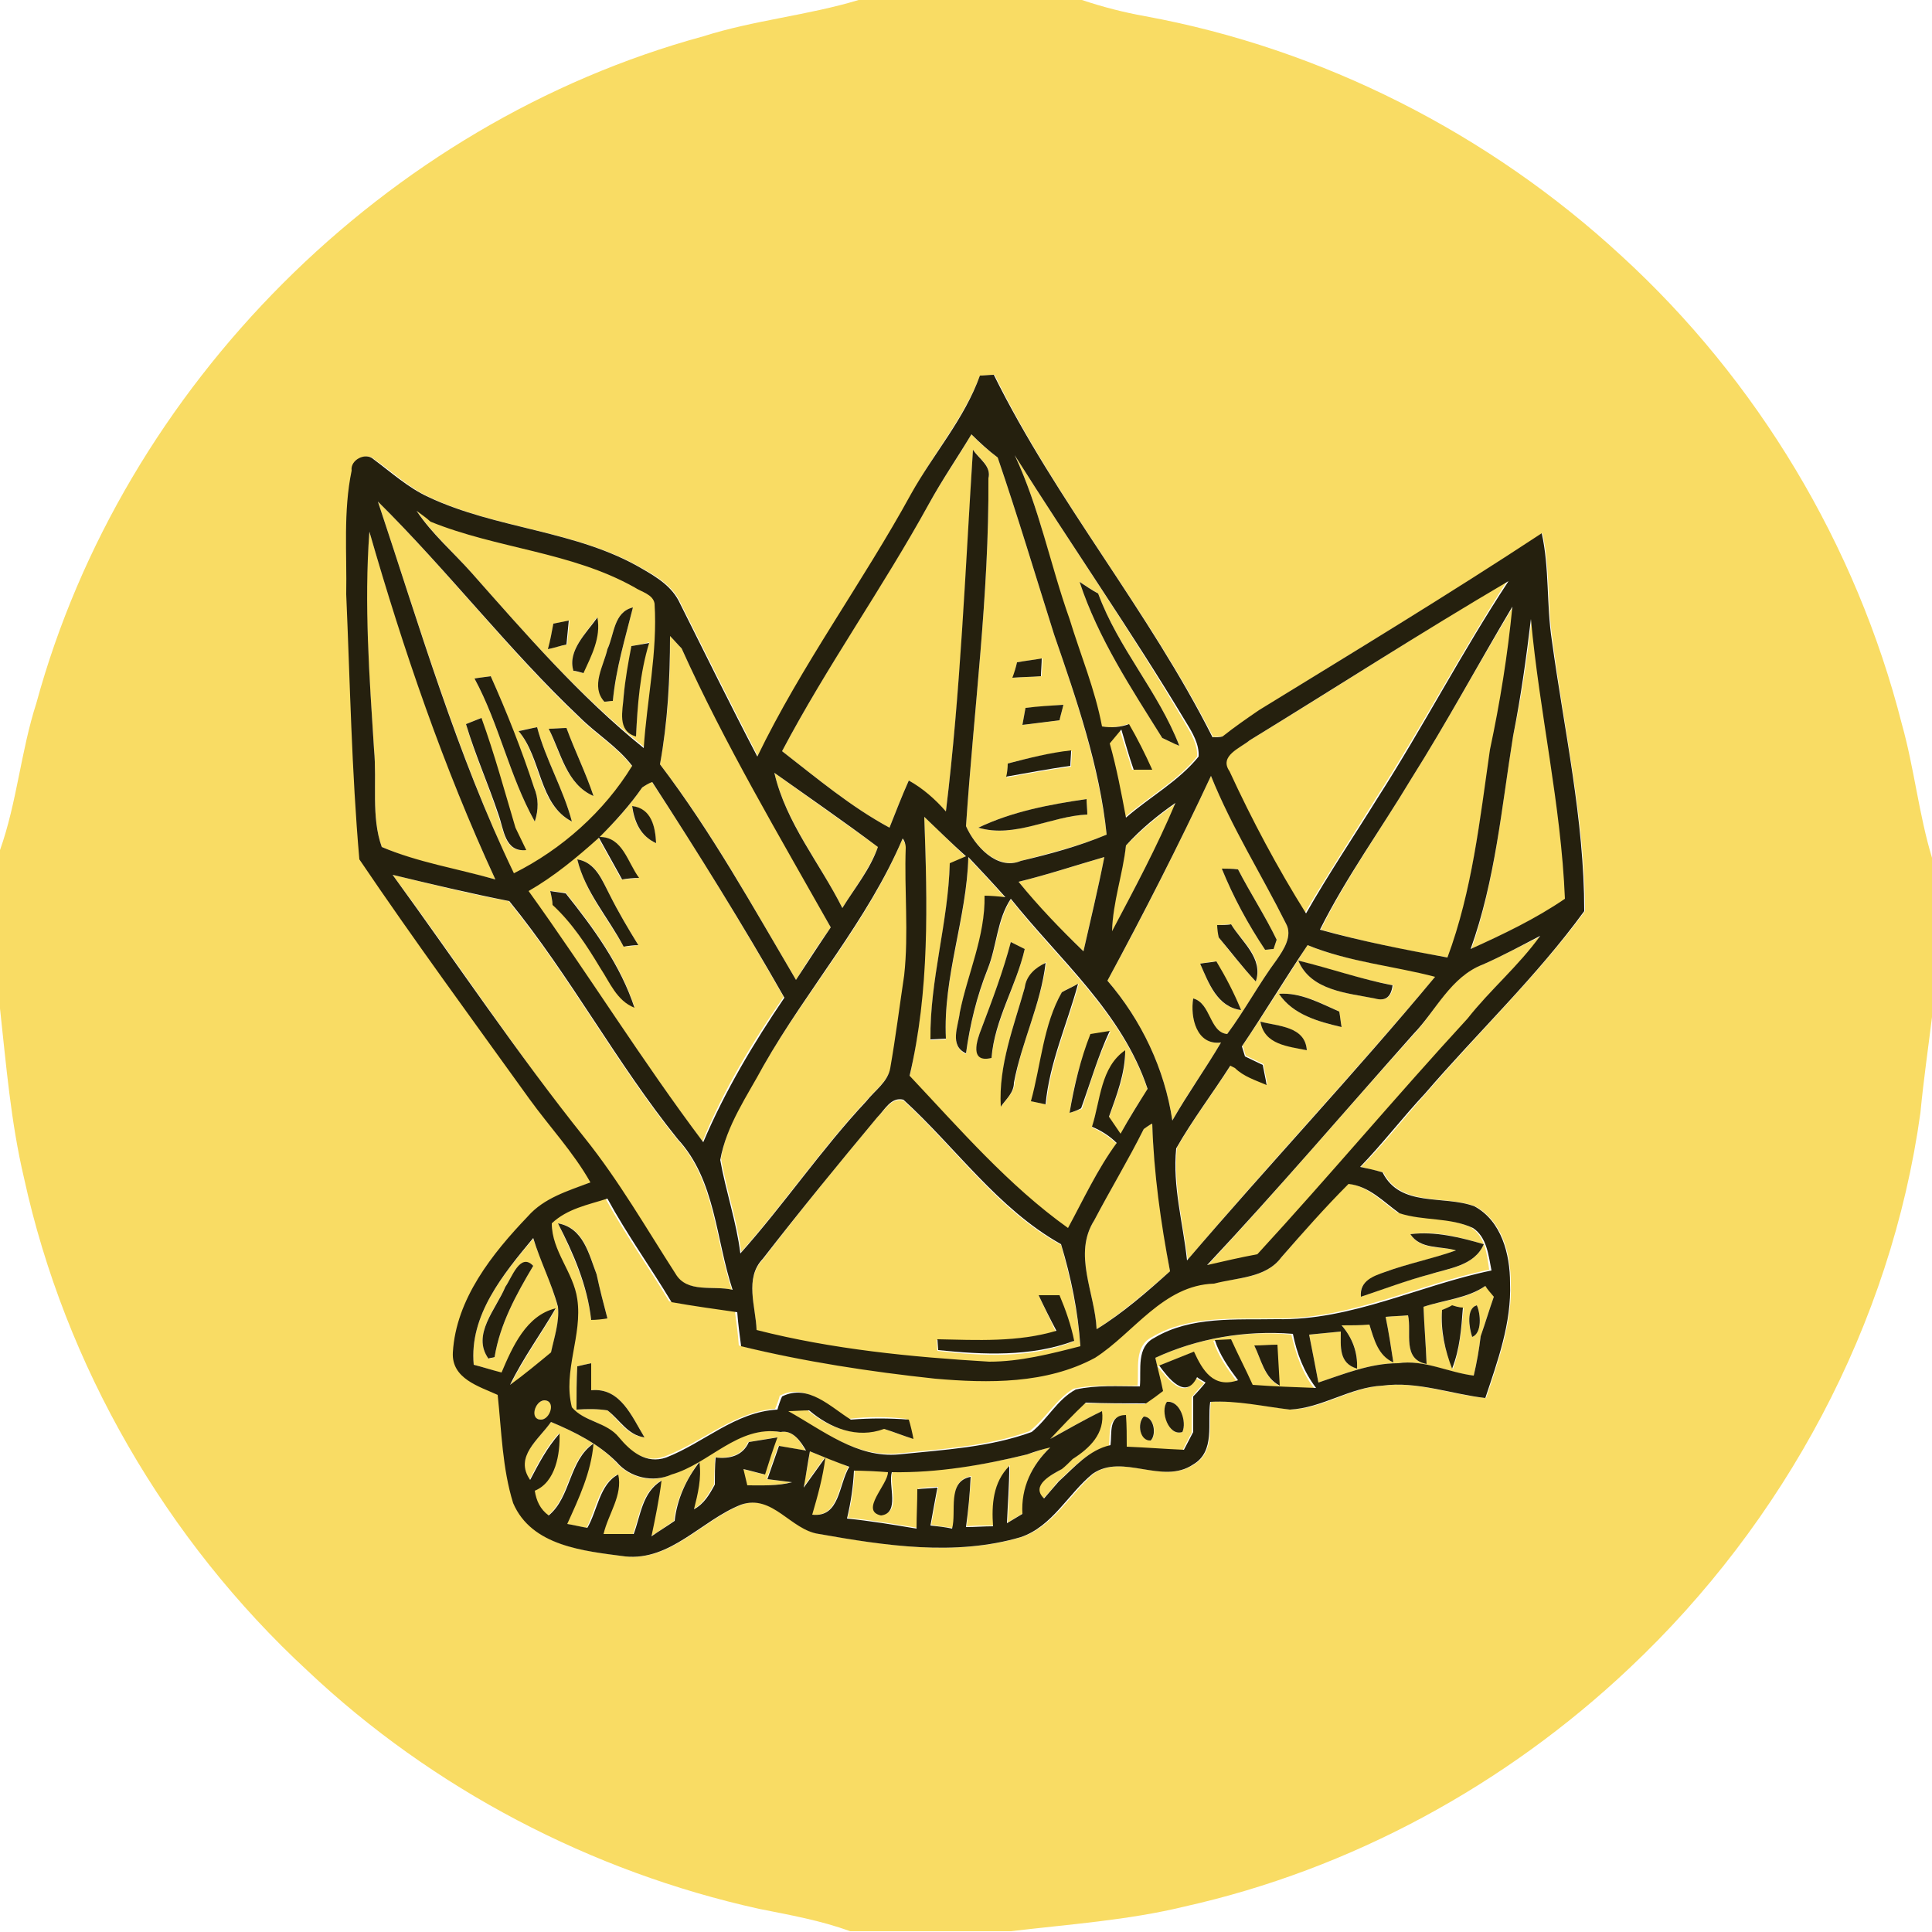 <?xml version="1.0" encoding="utf-8"?>
<!-- Generator: Adobe Illustrator 26.0.3, SVG Export Plug-In . SVG Version: 6.00 Build 0)  -->
<svg version="1.1" id="Layer_1" xmlns="http://www.w3.org/2000/svg" xmlns:xlink="http://www.w3.org/1999/xlink" x="0px" y="0px"
	 viewBox="0 0 250 250" style="enable-background:new 0 0 250 250;" xml:space="preserve">
<style type="text/css">
	.st0{fill:#F9DC64;}
	.st1{fill:#25200E;}
</style>
<g id="_x23_f9dc64ff">
	<path class="st0" d="M111.1,0H140c2.7,0.9,5.4,1.6,8.2,2.1c22.9,4.2,44.5,15.2,61.6,31c17.6,16.1,30.4,37.4,36.3,60.6
		c1.6,5.7,2.2,11.7,3.9,17.3v20.6c-0.5,4.1-1.1,8.2-1.5,12.4c-3.8,27.4-17.6,53-37.7,71.9c-16,15.1-36,26-57.5,30.8
		c-7.4,1.8-15,2.3-22.5,3.2H110c-3.8-1.4-7.8-2.1-11.8-2.9c-21.7-4.8-42.2-15.5-58.4-30.8c-18.3-16.9-31.4-39.5-36.7-63.8
		c-1.7-7.2-2.3-14.6-3.1-21.9v-20.5c2.2-6.2,2.7-12.8,4.7-19C15.9,49.9,49.9,15.9,91,4.7C97.6,2.6,104.5,2,111.1,0 M126.8,48.6
		c-2.1,5.6-6.1,10.1-8.8,15.3c-6.3,11.5-14.2,22.2-19.9,34c-3.4-6.6-6.7-13.2-10-19.8c-0.9-2.1-2.9-3.4-4.9-4.5
		c-8.5-5-18.9-5.1-27.7-9.3c-2.6-1.2-4.8-3.3-7.1-4.9c-1-0.9-3,0.1-2.8,1.5c-1.1,5.2-0.6,10.7-0.7,16c0.5,11.4,0.7,22.9,1.7,34.3
		c7.1,10.5,14.6,20.7,22,31c2.6,3.6,5.8,6.9,7.9,10.8c-2.9,1.1-6,2-8.1,4.4c-4.7,4.8-9.3,10.6-9.7,17.6c-0.2,3.3,3.4,4.3,5.8,5.5
		c0.6,4.7,0.6,9.5,2,14c2.4,5.6,9.2,6.2,14.5,6.9c5.9,0.6,9.9-4.7,15-6.7c4-1.5,6.4,3.3,10.1,3.8c8.6,1.5,17.6,2.9,26.1,0.4
		c4.1-1.4,6.2-5.5,9.3-8.2c3.9-2.7,9,1.5,13-1.2c2.9-1.7,1.8-5.4,2.2-8.1c3.5-0.3,6.9,0.6,10.3,1c4.2-0.1,7.8-2.9,12-3.1
		c4.5-0.6,8.8,1.2,13.3,1.6c1.6-4.8,3.4-9.8,3.2-14.9c0-3.7-1.1-8-4.6-9.9c-4-1.5-9.6,0.1-11.9-4.4c-1-0.2-2-0.5-2.9-0.7
		c3-3,5.6-6.4,8.4-9.5c6.8-7.9,14.4-15.2,20.6-23.6c0-11.8-2.7-23.4-4.2-35.1c-0.7-4.6-0.3-9.2-1.3-13.8
		c-12,7.9-24.4,15.3-36.6,22.9c-1.6,1.1-3.2,2.2-4.7,3.4c-0.3,0-1,0-1.3,0.1c-8.3-16.3-20.3-30.5-28.3-46.9
		C128.2,48.5,127.3,48.6,126.8,48.6z"/>
	<path class="st0" d="M120.2,65.2c1.7-3.1,3.7-5.9,5.5-9c1,1.1,2.2,2.1,3.4,3c2.6,7.6,4.9,15.3,7.3,22.9c2.9,8.4,5.8,17.1,6.8,25.9
		c-3.6,1.5-7.4,2.4-11.1,3.4c-3.1,1.2-6-2-7.1-4.5c1-15,3-29.9,2.9-45c0.4-1.6-1.2-2.6-2-3.7c-0.9,15.6-1.6,31.3-3.5,46.8
		c-1.4-1.5-3-2.9-4.8-4c-0.9,2-1.7,4.1-2.5,6.1c-5-2.7-9.4-6.4-13.9-9.9C107,86.2,114.2,76,120.2,65.2 M131.6,85.7
		c-0.1,0.5-0.4,1.5-0.5,2c1.2-0.1,2.4-0.1,3.7-0.2c0-0.6,0.1-1.7,0.1-2.3C133.8,85.4,132.7,85.5,131.6,85.7 M132.7,91.6
		c-0.1,0.5-0.3,1.6-0.4,2.2c1.6-0.2,3.2-0.4,4.8-0.6c0.1-0.5,0.4-1.5,0.5-2C136,91.3,134.3,91.5,132.7,91.6 M130.4,98.8
		c0,0.5-0.1,1.4-0.1,1.8c2.7-0.5,5.5-1,8.3-1.4c0-0.5,0.1-1.5,0.1-2C135.9,97.4,133.1,98.1,130.4,98.8 M126.6,107.1
		c4.7,1.4,9.3-1.5,14.1-1.7c0-0.5-0.1-1.5-0.1-2C135.9,104.1,131,105,126.6,107.1z"/>
	<path class="st0" d="M131.3,58.9c7.3,11.6,15.1,22.8,22,34.6c0.8,1.4,1.7,2.8,1.6,4.4c-2.6,3.2-6.3,5.2-9.4,7.9
		c-0.6-3.2-1.2-6.5-2.1-9.6c0.5-0.6,1-1.2,1.5-1.8c0.5,1.7,1.1,3.5,1.6,5.2c0.6,0,1.8,0,2.4,0c-0.8-2-1.8-4-3-5.9
		c-1.1,0.4-2.3,0.5-3.5,0.3c-0.8-4.8-2.7-9.3-4.2-13.9C135.9,73.1,134.5,65.7,131.3,58.9 M139.7,75.3c2.4,7.3,6.7,13.8,10.7,20.2
		c0.6,0.3,1.7,0.8,2.2,1c-2.7-7-7.9-12.6-10.5-19.7C141.6,76.5,140.3,75.7,139.7,75.3z"/>
	<path class="st0" d="M48.9,64.9c9.1,9,16.8,19.2,26.1,28c2.2,2.2,4.9,3.8,6.8,6.3c-3.6,5.9-9.2,10.8-15.3,13.9
		C59.2,97.6,54.3,81.1,48.9,64.9 M61.4,87.8c3.2,5.9,4.5,12.6,7.8,18.5c0.5-1.4,0.5-3-0.1-4.4c-1.7-4.9-3.5-9.7-5.6-14.4
		C62.9,87.6,61.9,87.7,61.4,87.8 M60.3,93.7c1.1,4,2.9,7.8,4.1,11.7c0.8,1.9,0.8,4.9,3.6,4.6c-0.4-1-0.9-1.9-1.4-2.9
		c-1.4-4.8-2.7-9.6-4.4-14.2C61.8,93.1,60.8,93.5,60.3,93.7 M67.1,94.6c2.9,3.5,2.5,9.5,6.9,11.7c-1.1-4.2-3.4-8-4.5-12.2
		C69,94.2,67.8,94.4,67.1,94.6 M71,94.3c1.5,3.1,2.3,7.2,5.8,8.7c-1-3-2.4-5.8-3.5-8.8C72.8,94.2,71.6,94.3,71,94.3z"/>
	<path class="st0" d="M53.9,66.1c0.5,0.3,1.4,1,1.9,1.3c8.6,3.5,18.2,3.9,26.4,8.5c0.9,0.6,2.3,0.9,2.6,2.1c0.4,6.3-1,12.5-1.4,18.7
		C75,90.1,68,82,60.9,74C58.6,71.4,55.9,69,53.9,66.1 M71.6,80.7c-0.2,1.1-0.4,2.2-0.6,3.3c0.6-0.2,1.8-0.5,2.4-0.6
		c0.1-1,0.2-2.1,0.3-3.1C73.2,80.4,72.1,80.6,71.6,80.7 M78.6,84c-0.5,2.2-2.1,4.8-0.4,6.8c0.3,0,0.8-0.1,1.1-0.1
		c0.4-4.1,1.6-8.1,2.6-12.1C79.4,79.2,79.5,82.1,78.6,84 M74.2,86.8c0.3,0.1,0.9,0.2,1.2,0.3c1-2.2,2.4-4.6,1.8-7.2
		C75.9,81.9,73.4,84.2,74.2,86.8 M81.7,83.6c-0.3,2.1-0.7,4.3-1,6.4c0,1.8-0.8,4.5,1.6,5.2c0.2-4.1,0.4-8.2,1.7-12.1
		C83.4,83.3,82.3,83.5,81.7,83.6z"/>
	<path class="st0" d="M47.8,68.8c4.5,15.3,9.6,30.5,16.3,45c-4.9-1.3-10-2.1-14.7-4.2c-1.4-3.9-0.6-8.5-1-12.6
		C47.8,87.6,47,78.2,47.8,68.8z"/>
	<path class="st0" d="M161.7,95.8c11.2-6.8,22.1-13.9,33.3-20.6c-5.9,9.2-11,18.8-16.9,28c-3.1,5-6.3,9.9-9.3,15
		c-3.6-5.9-6.9-12.1-9.9-18.4C157.6,97.7,160.5,96.8,161.7,95.8z"/>
	<path class="st0" d="M182.6,100.8c4.6-7.3,8.7-14.9,13.2-22.3c-0.6,6.2-1.6,12.4-2.9,18.5c-1.4,9-2.4,18.3-5.5,26.9
		c-5.6-0.9-11.1-2.1-16.5-3.6C174.2,113.6,178.7,107.3,182.6,100.8z"/>
	<path class="st0" d="M195.8,95.2c1.1-5,1.8-10,2.4-15.1c1.1,12.1,3.8,24,4.4,36.2c-3.8,2.6-8.1,4.6-12.2,6.5
		C193.5,113.9,194.3,104.4,195.8,95.2z"/>
	<path class="st0" d="M86.7,82.3c0.5,0.5,1,1.1,1.5,1.6c5.7,12.4,12.7,24.2,19.3,36.1c-1.6,2.2-3.1,4.5-4.5,6.8
		c-5.6-9.5-10.9-19.2-17.6-27.9C86.4,93.4,86.8,87.9,86.7,82.3z"/>
	<path class="st0" d="M100.2,100c4.4,3.2,9,6.4,13.4,9.6c-1.1,2.9-3,5.3-4.6,7.9C106.1,111.7,101.7,106.4,100.2,100z"/>
	<path class="st0" d="M156.7,100.4c2.7,6.6,6.5,12.7,9.7,19.1c0.9,1.6-0.3,3.4-1.2,4.7c-2.3,3.1-4.1,6.5-6.4,9.6
		c-2.3-0.1-2.1-4-4.4-4.6c-0.4,2.4,0.5,6.1,3.6,5.7c-2,3.4-4.4,6.7-6.3,10.1c-1-6.7-4-13-8.4-18.1
		C148,118.3,152.5,109.4,156.7,100.4 M158.1,112.4c1.5,3.7,3.4,7.2,5.6,10.5c0.3,0,0.8-0.1,1.1-0.1c0.1-0.3,0.3-0.9,0.4-1.2
		c-1.5-3.1-3.4-6-5-9.1C159.7,112.4,158.6,112.4,158.1,112.4 M157.5,119.7c0.1,0.4,0.1,1.2,0.2,1.6c1.5,1.9,3.1,3.9,4.8,5.7
		c1.1-3-1.7-5.1-3.2-7.4C158.8,119.6,157.9,119.7,157.5,119.7 M155.3,124.7c1.1,2.5,2.1,5.6,5.3,6c-0.9-2.2-2.1-4.2-3.2-6.3
		C156.9,124.4,155.9,124.6,155.3,124.7z"/>
	<path class="st0" d="M83.1,101.9c0.3-0.2,0.9-0.6,1.2-0.8c6,9.1,11.7,18.4,17.1,27.9c-4.1,5.9-7.8,12.1-10.5,18.7
		C83,137.2,76.1,126,68.3,115.3c3.3-2,6.3-4.4,9.1-6.9c1,1.8,2,3.6,3,5.4c0.6,0,1.7-0.1,2.2-0.2c-1.4-2-2-5.3-5.1-5.3
		C79.7,106.3,81.5,104.2,83.1,101.9 M81.8,104.3c0.2,2.1,1.1,3.9,3.1,4.8C84.8,107.1,84.3,104.7,81.8,104.3 M74.7,111.2
		c1,4.2,3.9,7.6,6,11.3c0.5,0,1.4-0.1,1.9-0.2c-1.3-2.1-2.6-4.3-3.7-6.5C77.9,113.9,77.2,111.6,74.7,111.2 M71.2,115.3
		c0.1,0.4,0.3,1.3,0.3,1.7c2.5,2.4,4.4,5.3,6.2,8.2c1.3,1.9,2.1,4.3,4.4,5.1c-1.8-5.5-5.3-10.3-8.9-14.8
		C72.8,115.5,71.7,115.3,71.2,115.3z"/>
	<path class="st0" d="M145.7,109.4c2-2,4.1-3.8,6.4-5.4c-2.4,5.7-5.4,11.1-8.2,16.6C143.9,116.7,145.2,113.1,145.7,109.4z"/>
	<path class="st0" d="M119.6,105.7c1.8,1.7,3.6,3.5,5.4,5.2c-0.5,0.2-1.6,0.7-2.1,0.9c-0.2,7.7-2.6,15.1-2.5,22.8l2-0.1
		c-0.4-8,2.7-15.5,2.9-23.5c1.6,1.7,3.2,3.4,4.8,5.2c-0.7,0-2-0.1-2.7-0.2c0.2,5.2-2.2,10-3.2,15.1c-0.2,1.8-1.4,4.2,0.8,5.3
		c0.5-3.7,1.4-7.4,2.8-10.9c1.2-3,1.3-6.4,3-9.1c6.2,7.9,14.4,14.7,17.7,24.6c-1.3,1.9-2.5,3.8-3.5,5.8c-0.5-0.7-1-1.5-1.5-2.2
		c1-2.8,2.2-5.6,2.1-8.6c-3.1,2.2-3.2,6.5-4.3,9.9c1.2,0.5,2.2,1.2,3.2,2.1c-2.6,3.4-4.3,7.3-6.3,11c-7.7-5.6-14.1-12.8-20.5-19.7
		C120.2,128.2,120,116.9,119.6,105.7 M127,133.1c-0.6,1.5-1.5,4.4,1.3,3.8c0.5-5,3.2-9.3,4.3-14.1l-1.8-0.9
		C129.8,125.8,128.4,129.4,127,133.1 M132.6,127.8c-1.4,5-3.4,10-3,15.3c0.7-1,1.7-1.8,1.7-3.1c0.9-5.3,3.4-10.1,4.1-15.5
		C134,125.3,132.8,126.3,132.6,127.8 M137.4,128.4c-2.4,4.3-2.6,9.4-3.9,14.1c0.5,0.1,1.4,0.3,1.9,0.4c0.5-5.4,2.8-10.4,4.2-15.6
		C139,127.5,137.9,128.1,137.4,128.4 M138.4,144c0.4-0.1,1.2-0.4,1.6-0.5c1.1-3.4,2.1-6.8,3.7-10c-0.6,0.1-1.9,0.3-2.5,0.4
		C139.8,137.1,138.9,140.6,138.4,144z"/>
	<path class="st0" d="M116.8,108.5c0.1,0.3,0.4,0.8,0.5,1c-0.2,5.5,0.3,11-0.2,16.5c-0.6,4-1.1,8-1.8,12c-0.3,1.8-2,3-3.1,4.3
		c-5.8,6.2-10.7,13.4-16.3,19.7c-0.5-4.1-1.9-8-2.6-12.1c0.7-4.5,3.4-8.3,5.6-12.2C104.6,127.9,112.4,119.1,116.8,108.5z"/>
	<path class="st0" d="M131.8,114.1c3.7-0.9,7.4-2.1,11.1-3.2c-0.8,4.1-1.8,8.1-2.7,12.2C137.2,120.2,134.3,117.3,131.8,114.1z"/>
	<path class="st0" d="M50.8,113.2c5,1.2,10,2.5,15,3.4c8,9.8,13.9,21,21.8,30.8c4.9,5.3,4.9,12.9,7.1,19.5c-2.4-0.6-5.9,0.5-7.4-2.1
		c-3.8-5.9-7.3-12-11.7-17.5C66.9,136.3,59.2,124.5,50.8,113.2z"/>
	<path class="st0" d="M191.9,124.8c2.5-1.1,4.9-2.4,7.4-3.6c-2.8,3.9-6.5,6.9-9.4,10.7c-9.2,10-18,20.5-27.2,30.5
		c-2.2,0.4-4.3,1-6.5,1.4c9.1-9.8,17.8-20,26.7-29.9C185.8,130.8,187.6,126.4,191.9,124.8z"/>
	<path class="st0" d="M169.2,122.3c5.3,2.2,11.1,2.6,16.6,4c-10.5,12.5-21.6,24.3-32.1,36.7c-0.6-4.8-1.9-9.7-1.4-14.5
		c2.1-3.7,4.7-7.1,7-10.7l0.6,0.3c1.1,1.1,2.7,1.6,4.1,2.2c-0.1-0.6-0.4-1.9-0.5-2.6c-0.6-0.3-1.7-0.8-2.3-1.1
		c-0.1-0.3-0.3-1-0.4-1.3C163.6,131.1,166.4,126.7,169.2,122.3 M168,124.3c1.6,3.9,6.4,4.2,10,4.9c1.3,0.4,2.1-0.2,2.3-1.7
		C176.1,126.7,172.1,125.4,168,124.3 M165.5,128.6c1.8,2.7,5.1,3.6,8.1,4.3c-0.1-0.5-0.2-1.5-0.3-2
		C170.9,129.8,168.4,128.4,165.5,128.6 M163.1,132.2c0.6,3,3.6,3.1,6,3.7C168.9,132.8,165.3,132.8,163.1,132.2z"/>
	<path class="st0" d="M113.5,144.6c1-0.9,1.8-2.6,3.4-2.2c6.8,6.2,12.2,14.2,20.4,18.7c1.2,4.3,2.2,8.7,2.5,13.2
		c-3.8,1-7.8,2-11.8,2c-10.1-0.6-20.3-1.6-30.1-4.1c-0.1-3.1-1.6-6.7,0.8-9.2C103.5,156.7,108.5,150.6,113.5,144.6 M134.4,167.6
		c0.7,1.6,1.5,3.1,2.2,4.7c-5,1.4-10.2,1.2-15.4,1.1l0.1,1.4c5.9,0.7,12,1,17.6-1.2c-0.4-2-1.1-4-1.9-5.9
		C136.2,167.6,135.3,167.6,134.4,167.6z"/>
	<path class="st0" d="M148,146.1c0.3-0.2,0.8-0.6,1.1-0.7c0.3,6.4,1.2,12.8,2.3,19.1c-3,2.6-6.1,5.3-9.5,7.5
		c-0.2-4.6-3.1-9.7-0.3-14.1C143.7,153.9,146,150,148,146.1z"/>
	<path class="st0" d="M165.8,162.7c2.8-3.2,5.6-6.4,8.4-9.6c2.7,0.3,4.5,2.3,6.6,3.8c3.1,1,6.5,0.5,9.5,1.9c1.9,1.2,2.1,3.5,2.4,5.5
		c-9.3,1.9-18.1,6.5-27.8,6.3c-5.3,0.1-11.1-0.4-15.8,2.4c-2.4,1.2-1.7,4.1-1.9,6.3c-2.8,0.1-5.6-0.2-8.3,0.4
		c-2.3,1.4-3.6,3.9-5.7,5.5c-5.5,2-11.5,2.3-17.2,2.9c-5.5,0.4-9.8-3.1-14.3-5.6c0.7,0,2.1-0.1,2.7-0.1c2.7,2.3,6.2,3.7,9.7,2.4
		c1.3,0.4,2.5,0.9,3.8,1.3c-0.2-0.6-0.5-1.9-0.6-2.5c-2.5-0.3-5-0.3-7.5,0c-2.6-1.6-5.6-4.7-8.9-3c-0.1,0.4-0.4,1.3-0.6,1.7
		c-5.4,0.4-9.5,4.4-14.4,6.2c-2.5,0.9-4.5-0.8-6.1-2.6c-1.6-2-4.5-2.1-6.1-3.9c-1.2-4.7,1.4-9.3,0.7-14c-0.4-3.5-3.3-6.2-3.3-9.8
		c1.9-1.9,4.7-2.4,7.2-3.2c2.5,4.6,5.6,8.9,8.3,13.4c2.8,0.5,5.7,0.9,8.5,1.3c0.2,1.5,0.4,2.9,0.5,4.4c8.3,2,16.7,3.3,25.1,4.2
		c7,0.6,14.4,0.8,20.7-2.7c5.1-3.2,8.9-9.4,15.4-9.6C160.1,165.4,163.8,165.4,165.8,162.7 M72.2,158.3c1.9,4,3.8,8.1,4.3,12.5
		c0.5-0.1,1.5-0.2,2.1-0.2c-0.5-1.9-1-3.8-1.4-5.7C76.2,162.2,75.5,158.8,72.2,158.3 M182.5,159.7c1.3,2.1,3.9,1.5,5.9,2.1
		c-3,1.1-6.1,1.7-9.2,2.8c-1.4,0.6-3.4,1.2-3.1,3.2c2.9-1,5.8-2.1,8.9-2.9c2.6-0.8,5.8-1.1,7-3.9
		C188.9,160.1,185.7,159.2,182.5,159.7 M74.7,176.8c-0.1,1.9-0.1,3.7-0.1,5.6c1.3-0.1,2.7-0.1,4,0.1c1.5,1.3,2.6,3.3,4.8,3.5
		c-1.6-2.6-3.1-6.5-6.9-6.1c0-1.2,0-2.3,0-3.5C76,176.5,75.1,176.7,74.7,176.8z"/>
	<path class="st0" d="M61.3,176.6c-0.6-6.4,3.8-11.7,7.7-16.3c1,3,2.4,5.8,3.2,8.9c0.2,2-0.5,3.9-0.9,5.9c-1.8,1.4-3.5,2.9-5.3,4.2
		c1.7-3.4,4-6.6,5.9-9.9c-3.8,0.9-5.5,5-7,8.3C63.7,177.3,62.5,176.9,61.3,176.6 M65.4,166.5c-1.2,2.8-4.4,6.2-2.2,9.3
		c0.2,0,0.6-0.1,0.8-0.2c0.7-4.3,2.8-8.1,5-11.8C67.3,162.1,66.2,165.4,65.4,166.5z"/>
	<path class="st0" d="M184.2,169.1c2.7-0.9,5.7-1,8-2.7c0.4,0.5,0.8,0.9,1.1,1.4c-0.6,1.7-1.1,3.4-1.7,5.1c-0.2,1.7-0.5,3.4-0.9,5.1
		c-3.3-0.3-6.4-2.1-9.8-1.6c-3.6,0-7,1.4-10.3,2.5c-0.4-2.1-0.8-4.1-1.2-6.2c1-0.1,3.1-0.3,4.1-0.4c0,1.9-0.3,4.1,2.1,4.8
		c0.1-2.2-0.6-4-2-5.6c1.2,0,2.4-0.1,3.6-0.1c0.6,1.9,1.1,3.9,3.1,4.9c-0.3-2-0.6-3.9-1-5.9c1-0.1,1.9-0.1,2.9-0.2
		c0.5,2.2-0.8,5.7,2.4,6.3C184.5,174,184.3,171.5,184.2,169.1 M186.6,169.5c-0.3,2.7,0.4,5.3,1.4,7.7c0.9-2.5,1.1-5.3,1.4-7.9
		c-0.3-0.1-1-0.3-1.4-0.3C187.7,169.1,187,169.4,186.6,169.5 M190.5,173c1.3-0.5,1.1-3,0.6-4.1C189.7,169.3,190.1,171.9,190.5,173z"
		/>
	<path class="st0" d="M149.5,175.7c5.4-2.5,11.7-3.6,17.6-3c0.6,2.5,1.4,5,3,7c-2.7-0.1-5.5-0.2-8.2-0.4c-0.9-1.9-1.9-3.9-2.8-5.9
		l-2.1,0.1c0.6,1.9,1.8,3.6,3,5.2c-3.1,1-4.6-1.3-5.7-3.7c-1.5,0.6-3,1.2-4.5,1.8c1.2,1.5,3.5,4.6,4.9,1.5c0.3,0.2,0.9,0.5,1.1,0.7
		c-0.4,0.4-1.2,1.3-1.6,1.8c0,1.5,0,3,0,4.6c-0.3,0.6-0.9,1.7-1.2,2.3c-2.5-0.1-5-0.2-7.4-0.4c-0.1-1.4-0.1-2.7-0.1-4.1
		c-2.3,0.1-1.8,2.3-2,3.9c-2.8,0.7-4.7,2.9-6.7,4.7c-0.6,0.8-1.2,1.5-1.9,2.2c-1.8-1.8,1.1-3.1,2.3-3.8c0.4-0.3,1-1,1.4-1.3
		c2.2-1.4,4.3-3.3,3.8-6.2c-2.3,1.1-4.5,2.4-6.7,3.6c1.5-1.6,3-3.2,4.6-4.7c2.6,0,5.2,0.1,7.8,0.1c0.6-0.4,1.7-1.2,2.2-1.6
		C150.1,178.5,149.8,177.1,149.5,175.7 M162.3,174.1c0.9,1.8,1.3,4.2,3.2,5.2c-0.1-1.8-0.2-3.5-0.3-5.3
		C164.3,174.1,163.3,174.1,162.3,174.1 M151,181.4c-0.8,1.3,0.2,4.5,2,3.9C153.6,184,152.6,181.1,151,181.4 M148,183.3
		c-0.9,0.8-0.5,3.1,0.9,3.1C149.8,185.6,149.3,183.3,148,183.3z"/>
	<path class="st0" d="M70.4,181.2c1.7,0,0.9,2.5-0.4,2.5C68.4,183.7,69.2,181.3,70.4,181.2z"/>
	<path class="st0" d="M71.3,184c3.1,1.3,6.1,2.8,8.4,5.2c1.7,2,4.7,2.8,7.1,1.6c4.9-1.5,8.6-6.5,14.1-5.5c1.7-0.3,2.6,1.1,3.3,2.4
		c-1.2-0.2-2.3-0.4-3.5-0.6c-0.5,1.4-1,2.9-1.5,4.3c0.8,0.1,2.4,0.3,3.2,0.4c-1.9,0.5-3.9,0.4-5.8,0.4c-0.1-0.5-0.3-1.6-0.5-2.1
		c0.9,0.2,1.9,0.5,2.8,0.7c0.5-1.6,1.1-3.2,1.6-4.8c-1.2,0.2-2.5,0.4-3.7,0.6c-0.8,1.8-2.5,2.1-4.3,2c0,1.2-0.1,2.3-0.1,3.5
		c-0.7,1.2-1.4,2.5-2.7,3.2c0.5-2,1-4.1,0.7-6.1c-1.6,2.3-2.9,4.8-3.2,7.6c-1,0.7-2,1.4-3,2c0.5-2.4,1.1-4.8,1.3-7.2
		c-2.5,1.5-2.7,4.5-3.6,6.9c-1,0-2.9,0-3.9,0c0.6-2.6,2.4-5,1.9-7.7c-2.4,1.2-2.8,4.6-4,6.9c-0.7-0.1-1.9-0.4-2.6-0.5
		c1.5-3.3,3.1-6.7,3.4-10.4c-3.2,2.2-2.9,6.9-5.8,9.3c-1-0.8-1.6-1.9-1.8-3.2c2.7-1.1,3.3-4.8,3.2-7.4c-1.6,1.7-2.7,3.9-3.8,6
		C66.5,188.5,69.7,186.3,71.3,184z"/>
	<path class="st0" d="M132.9,188.2c1-0.3,2.1-0.7,3.1-1c-2.5,2.3-3.8,5.2-3.6,8.6c-0.5,0.3-1.5,0.9-2,1.2c0.1-2.5,0.3-4.9,0.3-7.4
		c-2.1,2.1-2.3,5-2.1,7.8c-1.2,0-2.4,0-3.5,0.1c0.2-2.2,0.4-4.3,0.6-6.5c-3.2,0.6-1.8,4.4-2.4,6.7c-0.9-0.1-1.9-0.2-2.8-0.4
		c0.3-1.6,0.6-3.2,0.9-4.9c-0.9,0-1.7,0.1-2.6,0.2c0,1.7-0.1,3.4-0.1,5.1c-3-0.5-6-1-9-1.3c0.5-2,0.8-4.1,0.9-6.2
		c1.1,0.1,3.3,0.2,4.4,0.2c0,1.6-3.7,5-0.9,5.6c2.6-0.3,0.9-3.9,1.4-5.6C121.3,190.5,127.2,189.6,132.9,188.2z"/>
	<path class="st0" d="M104.8,187.8c1.7,0.7,3.4,1.3,5,2c-1.4,2.3-1.2,6.6-4.8,6.2c0.7-2.4,1.4-4.9,1.7-7.4c-0.7,1-2.1,2.9-2.8,3.9
		C104.3,190.9,104.6,189.4,104.8,187.8z"/>
</g>
<g id="_x23_25200eff">
	<path class="st1" d="M126.8,48.6c0.4,0,1.3-0.1,1.8-0.1c8.1,16.4,20.1,30.6,28.3,46.9c0.3,0,1,0,1.3-0.1c1.5-1.2,3.1-2.3,4.7-3.4
		c12.2-7.5,24.6-15,36.6-22.9c1,4.5,0.6,9.2,1.3,13.8c1.6,11.7,4.2,23.2,4.2,35.1c-6.1,8.4-13.8,15.7-20.6,23.6
		c-2.9,3.1-5.5,6.5-8.4,9.5c1,0.2,1.9,0.4,2.9,0.7c2.3,4.6,7.9,2.9,11.9,4.4c3.5,1.9,4.6,6.2,4.6,9.9c0.2,5.2-1.6,10.1-3.2,14.9
		c-4.4-0.5-8.8-2.2-13.3-1.6c-4.2,0.2-7.8,2.9-12,3.1c-3.4-0.4-6.8-1.2-10.3-1c-0.4,2.7,0.7,6.4-2.2,8.1c-4,2.7-9.1-1.5-13,1.2
		c-3.2,2.6-5.2,6.8-9.3,8.2c-8.5,2.5-17.6,1.1-26.1-0.4c-3.7-0.5-6-5.2-10.1-3.8c-5.1,2-9.1,7.3-15,6.7c-5.3-0.7-12.1-1.3-14.5-6.9
		c-1.4-4.5-1.5-9.3-2-14c-2.4-1.1-6-2.1-5.8-5.5c0.4-6.9,5.1-12.8,9.7-17.6c2.1-2.4,5.2-3.3,8.1-4.4c-2.2-3.9-5.3-7.2-7.9-10.8
		c-7.4-10.3-14.9-20.5-22-31c-1-11.4-1.2-22.8-1.7-34.3c0.1-5.3-0.4-10.7,0.7-16c-0.2-1.4,1.8-2.4,2.8-1.5c2.3,1.7,4.5,3.7,7.1,4.9
		c8.9,4.2,19.2,4.3,27.7,9.3c1.9,1.1,3.9,2.3,4.9,4.5c3.3,6.6,6.6,13.3,10,19.8c5.7-11.8,13.6-22.5,19.9-34
		C120.8,58.7,124.8,54.2,126.8,48.6 M120.2,65.2c-6,10.9-13.2,21-19,32c4.5,3.5,8.9,7.2,13.9,9.9c0.8-2,1.6-4.1,2.5-6.1
		c1.8,1,3.4,2.4,4.8,4c1.9-15.6,2.5-31.2,3.5-46.8c0.8,1.2,2.4,2.1,2,3.7c0.1,15.1-1.9,30-2.9,45c1.1,2.5,4,5.8,7.1,4.5
		c3.8-0.9,7.5-1.9,11.1-3.4c-0.9-8.8-3.9-17.5-6.8-25.9c-2.4-7.6-4.7-15.3-7.3-22.9c-1.2-0.9-2.3-1.9-3.4-3
		C123.9,59.2,121.9,62.1,120.2,65.2 M131.3,58.9c3.2,6.8,4.6,14.2,7.1,21.2c1.4,4.6,3.3,9.1,4.2,13.9c1.2,0.2,2.4,0.1,3.5-0.3
		c1.1,1.9,2.1,3.9,3,5.9c-0.6,0-1.8,0-2.4,0c-0.6-1.7-1.1-3.5-1.6-5.2c-0.5,0.6-1,1.2-1.5,1.8c0.9,3.2,1.5,6.4,2.1,9.6
		c3.1-2.7,6.8-4.7,9.4-7.9c0.1-1.6-0.8-3.1-1.6-4.4C146.4,81.7,138.6,70.5,131.3,58.9 M48.9,64.9c5.4,16.2,10.2,32.7,17.6,48.1
		c6.2-3.1,11.7-8,15.3-13.9c-1.9-2.5-4.6-4.1-6.8-6.3C65.8,84.1,58,73.9,48.9,64.9 M53.9,66.1c2,3,4.7,5.3,7.1,8
		C68,82,75,90.1,83.3,96.8c0.4-6.2,1.8-12.4,1.4-18.7c-0.2-1.2-1.7-1.5-2.6-2.1c-8.2-4.6-17.8-5-26.4-8.5
		C55.3,67.1,54.3,66.4,53.9,66.1 M47.8,68.8c-0.7,9.4,0,18.8,0.6,28.2c0.4,4.2-0.4,8.7,1,12.6c4.7,2,9.8,2.8,14.7,4.2
		C57.4,99.3,52.2,84.1,47.8,68.8 M161.7,95.8c-1.2,1-4,2-2.6,4c2.9,6.3,6.2,12.5,9.9,18.4c2.9-5.1,6.2-10,9.3-15
		c5.9-9.2,10.9-18.9,16.9-28C183.8,81.9,172.8,89,161.7,95.8 M182.6,100.8c-3.9,6.5-8.4,12.7-11.8,19.5c5.4,1.5,11,2.6,16.5,3.6
		c3.2-8.6,4.2-17.9,5.5-26.9c1.3-6.1,2.3-12.3,2.9-18.5C191.3,85.9,187.2,93.5,182.6,100.8 M195.8,95.2c-1.5,9.3-2.3,18.7-5.5,27.6
		c4.2-1.9,8.4-3.9,12.2-6.5c-0.5-12.2-3.3-24.1-4.4-36.2C197.5,85.1,196.8,90.2,195.8,95.2 M86.7,82.3c0,5.6-0.3,11.1-1.3,16.6
		c6.7,8.8,12,18.4,17.6,27.9c1.5-2.3,3-4.6,4.5-6.8c-6.7-11.9-13.7-23.7-19.3-36.1C87.7,83.4,87.2,82.8,86.7,82.3 M100.2,100
		c1.5,6.5,5.9,11.7,8.8,17.5c1.6-2.6,3.6-5,4.6-7.9C109.2,106.3,104.7,103.2,100.2,100 M156.7,100.4c-4.2,9-8.7,17.8-13.4,26.5
		c4.4,5.1,7.4,11.4,8.4,18.1c2-3.5,4.3-6.7,6.3-10.1c-3.2,0.4-4-3.3-3.6-5.7c2.3,0.6,2.1,4.4,4.4,4.6c2.3-3.1,4.1-6.5,6.4-9.6
		c0.9-1.3,2.1-3.1,1.2-4.7C163.2,113.1,159.4,107.1,156.7,100.4 M83.1,101.9c-1.6,2.3-3.5,4.4-5.5,6.4c3,0,3.6,3.3,5.1,5.3
		c-0.6,0-1.7,0.1-2.2,0.2c-1-1.8-2-3.6-3-5.4c-2.9,2.6-5.8,5-9.1,6.9c7.7,10.7,14.7,22,22.6,32.5c2.8-6.6,6.5-12.8,10.5-18.7
		c-5.4-9.5-11.2-18.8-17.1-27.9C84,101.3,83.4,101.7,83.1,101.9 M145.7,109.4c-0.4,3.7-1.7,7.3-1.8,11.1c2.9-5.5,5.8-10.9,8.2-16.6
		C149.8,105.5,147.6,107.3,145.7,109.4 M119.6,105.7c0.4,11.2,0.7,22.5-1.9,33.5c6.5,6.9,12.8,14.2,20.5,19.7c2-3.7,3.8-7.6,6.3-11
		c-0.9-0.9-2-1.6-3.2-2.1c1.1-3.4,1.1-7.7,4.3-9.9c0,3-1.1,5.8-2.1,8.6c0.5,0.7,1,1.5,1.5,2.2c1.1-2,2.3-3.9,3.5-5.8
		c-3.3-9.9-11.4-16.7-17.7-24.6c-1.8,2.7-1.8,6.1-3,9.1c-1.4,3.5-2.3,7.2-2.8,10.9c-2.2-1-1-3.5-0.8-5.3c1-5,3.3-9.8,3.2-15.1
		c0.7,0,2,0.1,2.7,0.2c-1.6-1.8-3.2-3.5-4.8-5.2c-0.2,7.9-3.3,15.5-2.9,23.5l-2,0.1c-0.1-7.7,2.3-15.1,2.5-22.8
		c0.5-0.2,1.6-0.7,2.1-0.9C123.2,109.2,121.4,107.4,119.6,105.7 M116.8,108.5c-4.5,10.6-12.3,19.4-18,29.4
		c-2.1,3.9-4.8,7.7-5.6,12.2c0.7,4,2.1,8,2.6,12.1c5.7-6.4,10.5-13.5,16.3-19.7c1.1-1.4,2.8-2.5,3.1-4.3c0.7-4,1.2-8,1.8-12
		c0.6-5.5,0-11,0.2-16.5C117.2,109.2,117,108.7,116.8,108.5 M131.8,114.1c2.6,3.2,5.4,6.1,8.4,9c0.9-4,1.9-8.1,2.7-12.2
		C139.1,112,135.5,113.2,131.8,114.1 M50.8,113.2c8.3,11.4,16.1,23.1,24.9,34.1c4.4,5.5,7.9,11.6,11.7,17.5c1.5,2.6,4.9,1.5,7.4,2.1
		c-2.2-6.6-2.2-14.2-7.1-19.5c-7.9-9.8-13.9-21.1-21.8-30.8C60.8,115.6,55.8,114.4,50.8,113.2 M191.9,124.8c-4.2,1.6-6.1,6-9,9
		c-8.9,10-17.6,20.2-26.7,29.9c2.2-0.5,4.3-1,6.5-1.4c9.2-10,18-20.5,27.2-30.5c2.9-3.7,6.6-6.8,9.4-10.7
		C196.8,122.4,194.4,123.7,191.9,124.8 M169.2,122.3c-2.9,4.3-5.6,8.8-8.5,13.1c0.1,0.3,0.3,1,0.4,1.3c0.6,0.3,1.7,0.8,2.3,1.1
		c0.1,0.6,0.4,1.9,0.5,2.6c-1.4-0.6-3-1.1-4.1-2.2l-0.6-0.3c-2.3,3.6-4.9,7-7,10.7c-0.5,4.9,0.9,9.7,1.4,14.5
		c10.6-12.4,21.7-24.2,32.1-36.7C180.4,125,174.6,124.5,169.2,122.3 M113.5,144.6c-5,6-10,12.1-14.8,18.3c-2.4,2.5-0.9,6.2-0.8,9.2
		c9.8,2.5,20,3.5,30.1,4.1c4,0,7.9-1,11.8-2c-0.3-4.5-1.2-8.9-2.5-13.2c-8.2-4.6-13.6-12.5-20.4-18.7
		C115.3,141.9,114.5,143.6,113.5,144.6 M148,146.1c-2,4-4.3,7.8-6.4,11.8c-2.8,4.4,0.1,9.4,0.3,14.1c3.4-2.1,6.5-4.8,9.5-7.5
		c-1.2-6.3-2.1-12.7-2.3-19.1C148.8,145.5,148.3,145.9,148,146.1 M165.8,162.7c-2,2.7-5.7,2.6-8.7,3.4c-6.6,0.2-10.4,6.4-15.4,9.6
		c-6.3,3.4-13.8,3.3-20.7,2.7c-8.4-0.9-16.9-2.2-25.1-4.2c-0.2-1.5-0.4-3-0.5-4.4c-2.8-0.4-5.7-0.8-8.5-1.3
		c-2.7-4.5-5.8-8.8-8.3-13.4c-2.5,0.8-5.2,1.3-7.2,3.2c0,3.6,2.8,6.3,3.3,9.8c0.7,4.7-1.9,9.3-0.7,14c1.6,1.9,4.5,1.9,6.1,3.9
		c1.5,1.8,3.5,3.5,6.1,2.6c4.9-1.9,8.9-5.9,14.4-6.2c0.1-0.4,0.4-1.3,0.6-1.7c3.4-1.7,6.3,1.4,8.9,3c2.5-0.2,5-0.2,7.5,0
		c0.2,0.6,0.5,1.9,0.6,2.5c-1.3-0.4-2.5-0.9-3.8-1.3c-3.5,1.3-7-0.1-9.7-2.4c-0.7,0-2.1,0.1-2.7,0.1c4.5,2.5,8.9,6.1,14.3,5.6
		c5.8-0.6,11.7-0.9,17.2-2.9c2.1-1.7,3.3-4.2,5.7-5.5c2.7-0.6,5.5-0.4,8.3-0.4c0.2-2.2-0.5-5.1,1.9-6.3c4.7-2.8,10.5-2.3,15.8-2.4
		c9.7,0.2,18.5-4.4,27.8-6.3c-0.4-2-0.6-4.3-2.4-5.5c-3-1.4-6.4-0.9-9.5-1.9c-2.1-1.5-3.9-3.5-6.6-3.8
		C171.4,156.3,168.6,159.5,165.8,162.7 M61.3,176.6c1.2,0.3,2.4,0.7,3.6,1c1.4-3.3,3.2-7.4,7-8.3c-1.9,3.3-4.2,6.4-5.9,9.9
		c1.8-1.3,3.6-2.8,5.3-4.2c0.4-1.9,1.1-3.9,0.9-5.9c-0.8-3-2.3-5.9-3.2-8.9C65.1,164.9,60.7,170.2,61.3,176.6 M184.2,169.1
		c0.1,2.5,0.3,4.9,0.4,7.4c-3.2-0.6-1.9-4.1-2.4-6.3c-1,0.1-1.9,0.1-2.9,0.2c0.4,2,0.7,3.9,1,5.9c-2-0.9-2.5-3-3.1-4.9
		c-1.2,0.1-2.4,0.1-3.6,0.1c1.4,1.6,2.1,3.5,2,5.6c-2.4-0.7-2.1-2.9-2.1-4.8c-1,0.1-3.1,0.3-4.1,0.4c0.4,2,0.8,4.1,1.2,6.2
		c3.3-1.1,6.7-2.5,10.3-2.5c3.4-0.5,6.5,1.2,9.8,1.6c0.4-1.7,0.7-3.4,0.9-5.1c0.6-1.7,1.1-3.4,1.7-5.1c-0.4-0.5-0.8-0.9-1.1-1.4
		C189.9,168,186.9,168.2,184.2,169.1 M149.5,175.7c0.3,1.4,0.7,2.8,1,4.3c-0.5,0.4-1.6,1.2-2.2,1.6c-2.6,0-5.2,0-7.8-0.1
		c-1.6,1.5-3.1,3.1-4.6,4.7c2.2-1.2,4.4-2.5,6.7-3.6c0.4,2.9-1.6,4.8-3.8,6.2c-0.3,0.3-1,1-1.4,1.3c-1.3,0.7-4.1,2.1-2.3,3.8
		c0.6-0.7,1.3-1.5,1.9-2.2c2-1.8,3.9-4.1,6.7-4.7c0.2-1.6-0.3-3.9,2-3.9c0.1,1.4,0.1,2.7,0.1,4.1c2.5,0.1,5,0.3,7.4,0.4
		c0.3-0.6,0.9-1.7,1.2-2.3c0-1.5,0-3,0-4.6c0.4-0.4,1.2-1.3,1.6-1.8c-0.3-0.2-0.9-0.5-1.1-0.7c-1.5,3.1-3.8,0-4.9-1.5
		c1.5-0.6,3-1.2,4.5-1.8c1.1,2.4,2.5,4.8,5.7,3.7c-1.2-1.6-2.4-3.3-3-5.2l2.1-0.1c0.9,2,1.9,3.9,2.8,5.9c2.7,0.2,5.4,0.3,8.2,0.4
		c-1.6-2.1-2.5-4.5-3-7C161.1,172.1,154.9,173.2,149.5,175.7 M70.4,181.2c-1.2,0.1-1.9,2.5-0.4,2.5C71.2,183.7,72,181.2,70.4,181.2
		 M71.3,184c-1.6,2.3-4.8,4.5-2.7,7.5c1.1-2.1,2.2-4.2,3.8-6c0.1,2.6-0.5,6.3-3.2,7.4c0.2,1.3,0.7,2.4,1.8,3.2
		c2.9-2.4,2.6-7.1,5.8-9.3c-0.3,3.7-1.9,7.1-3.4,10.4c0.7,0.1,1.9,0.4,2.6,0.5c1.3-2.2,1.6-5.7,4-6.9c0.6,2.7-1.3,5.1-1.9,7.7
		c1,0,3,0,3.9,0c0.9-2.4,1.1-5.4,3.6-6.9c-0.3,2.4-0.8,4.8-1.3,7.2c1-0.7,2-1.3,3-2c0.3-2.8,1.5-5.4,3.2-7.6
		c0.3,2.1-0.2,4.1-0.7,6.1c1.3-0.7,2-1.9,2.7-3.2c0-1.2,0-2.4,0.1-3.5c1.8,0.2,3.5-0.2,4.3-2c1.2-0.2,2.5-0.4,3.7-0.6
		c-0.6,1.6-1.1,3.2-1.6,4.8c-0.9-0.2-1.9-0.5-2.8-0.7c0.1,0.5,0.4,1.6,0.5,2.1c1.9,0,3.9,0.1,5.8-0.4c-0.8-0.1-2.4-0.3-3.2-0.4
		c0.5-1.4,1-2.9,1.5-4.3c1.2,0.2,2.3,0.4,3.5,0.6c-0.7-1.2-1.7-2.7-3.3-2.4c-5.5-0.9-9.2,4.1-14.1,5.5c-2.4,1.1-5.4,0.4-7.1-1.6
		C77.4,186.8,74.4,185.3,71.3,184 M132.9,188.2c-5.7,1.4-11.6,2.4-17.5,2.3c-0.5,1.7,1.1,5.3-1.4,5.6c-2.8-0.6,0.9-4,0.9-5.6
		c-1.1-0.1-3.3-0.2-4.4-0.2c-0.1,2.1-0.4,4.1-0.9,6.2c3,0.3,6,0.8,9,1.3c0-1.7,0.1-3.4,0.1-5.1c0.9-0.1,1.7-0.1,2.6-0.2
		c-0.3,1.6-0.6,3.2-0.9,4.9c0.9,0.1,1.9,0.2,2.8,0.4c0.6-2.2-0.7-6.1,2.4-6.7c-0.1,2.2-0.3,4.3-0.6,6.5c1.2,0,2.3-0.1,3.5-0.1
		c-0.2-2.8,0-5.7,2.1-7.8c0,2.5-0.2,4.9-0.3,7.4c0.5-0.3,1.5-0.9,2-1.2c-0.2-3.4,1.2-6.3,3.6-8.6C135,187.5,134,187.8,132.9,188.2
		 M104.8,187.8c-0.3,1.6-0.5,3.1-0.8,4.7c0.7-1,2.1-2.9,2.8-3.9c-0.3,2.5-1,5-1.7,7.4c3.6,0.4,3.4-3.9,4.8-6.2
		C108.2,189.2,106.5,188.5,104.8,187.8z"/>
	<path class="st1" d="M139.7,75.3c0.6,0.4,1.8,1.2,2.4,1.5c2.6,7.1,7.8,12.7,10.5,19.7c-0.6-0.2-1.7-0.8-2.2-1
		C146.4,89.1,142.1,82.6,139.7,75.3z"/>
	<path class="st1" d="M71.6,80.7c0.5-0.1,1.5-0.3,2-0.4c-0.1,1-0.2,2.1-0.3,3.1c-0.6,0.1-1.8,0.5-2.4,0.6
		C71.2,82.9,71.4,81.8,71.6,80.7z"/>
	<path class="st1" d="M78.6,84c0.9-1.9,0.8-4.8,3.3-5.4c-1,4-2.2,7.9-2.6,12.1c-0.3,0-0.8,0.1-1.1,0.1C76.4,88.8,78.1,86.2,78.6,84z
		"/>
	<path class="st1" d="M74.2,86.8c-0.8-2.6,1.7-4.9,3.1-6.9c0.5,2.6-0.8,5-1.8,7.2C75.1,87,74.5,86.8,74.2,86.8z"/>
	<path class="st1" d="M81.7,83.6c0.6-0.1,1.8-0.3,2.3-0.4c-1.2,3.9-1.5,8-1.7,12.1c-2.5-0.7-1.7-3.4-1.6-5.2
		C80.9,87.9,81.3,85.7,81.7,83.6z"/>
	<path class="st1" d="M131.6,85.7c1.1-0.2,2.1-0.3,3.2-0.5c0,0.6-0.1,1.7-0.1,2.3c-1.2,0.1-2.5,0.1-3.7,0.2
		C131.2,87.2,131.5,86.2,131.6,85.7z"/>
	<path class="st1" d="M61.4,87.8c0.5-0.1,1.5-0.2,2.1-0.3c2.1,4.7,4,9.5,5.6,14.4c0.6,1.4,0.6,2.9,0.1,4.4
		C65.9,100.4,64.6,93.7,61.4,87.8z"/>
	<path class="st1" d="M132.7,91.6c1.6-0.2,3.3-0.3,4.9-0.4c-0.1,0.5-0.4,1.5-0.5,2c-1.6,0.2-3.2,0.4-4.8,0.6
		C132.4,93.3,132.6,92.2,132.7,91.6z"/>
	<path class="st1" d="M60.3,93.7c0.5-0.2,1.5-0.6,2-0.8c1.7,4.7,3,9.5,4.4,14.2c0.5,1,0.9,1.9,1.4,2.9c-2.8,0.3-2.9-2.7-3.6-4.6
		C63.2,101.5,61.5,97.7,60.3,93.7z"/>
	<path class="st1" d="M67.1,94.6c0.6-0.1,1.8-0.4,2.4-0.5c1.1,4.2,3.4,8,4.5,12.2C69.7,104.1,70.1,98.1,67.1,94.6z"/>
	<path class="st1" d="M71,94.3c0.6,0,1.8-0.1,2.3-0.1c1.1,3,2.5,5.8,3.5,8.8C73.3,101.5,72.6,97.4,71,94.3z"/>
	<path class="st1" d="M130.4,98.8c2.7-0.7,5.4-1.4,8.2-1.7c0,0.5-0.1,1.5-0.1,2c-2.8,0.4-5.5,0.9-8.3,1.4
		C130.3,100.2,130.4,99.3,130.4,98.8z"/>
	<path class="st1" d="M126.6,107.1c4.4-2.1,9.2-3,14-3.7c0,0.5,0.1,1.5,0.1,2C136,105.6,131.3,108.5,126.6,107.1z"/>
	<path class="st1" d="M81.8,104.3c2.5,0.3,3,2.7,3.1,4.8C82.9,108.2,82.1,106.4,81.8,104.3z"/>
	<path class="st1" d="M74.7,111.2c2.4,0.4,3.2,2.7,4.2,4.6c1.1,2.2,2.4,4.4,3.7,6.5c-0.5,0-1.4,0.1-1.9,0.2
		C78.7,118.7,75.7,115.4,74.7,111.2z"/>
	<path class="st1" d="M158.1,112.4c0.5,0,1.5,0,2.1,0.1c1.6,3.1,3.5,6,5,9.1c-0.1,0.3-0.3,0.9-0.4,1.2c-0.3,0-0.8,0.1-1.1,0.1
		C161.5,119.6,159.6,116.1,158.1,112.4z"/>
	<path class="st1" d="M71.2,115.3c0.5,0.1,1.5,0.2,2,0.3c3.6,4.5,7.1,9.3,8.9,14.8c-2.3-0.9-3.2-3.3-4.4-5.1c-1.8-3-3.7-5.9-6.2-8.2
		C71.5,116.6,71.3,115.7,71.2,115.3z"/>
	<path class="st1" d="M157.5,119.7c0.4,0,1.4,0,1.8-0.1c1.4,2.3,4.2,4.4,3.2,7.4c-1.7-1.8-3.2-3.8-4.8-5.7
		C157.6,120.9,157.5,120.1,157.5,119.7z"/>
	<path class="st1" d="M127,133.1c1.4-3.7,2.8-7.4,3.8-11.2l1.8,0.9c-1.1,4.8-3.9,9.1-4.3,14.1C125.4,137.6,126.4,134.6,127,133.1z"
		/>
	<path class="st1" d="M155.3,124.7c0.5-0.1,1.6-0.2,2.1-0.3c1.2,2,2.3,4.1,3.2,6.3C157.5,130.3,156.4,127.2,155.3,124.7z"/>
	<path class="st1" d="M132.6,127.8c0.2-1.6,1.4-2.6,2.7-3.2c-0.6,5.3-3.1,10.2-4.1,15.5c0,1.3-1,2.1-1.7,3.1
		C129.2,137.8,131.2,132.8,132.6,127.8z"/>
	<path class="st1" d="M168,124.3c4.1,1,8.1,2.4,12.2,3.2c-0.2,1.5-0.9,2.1-2.3,1.7C174.4,128.5,169.6,128.2,168,124.3z"/>
	<path class="st1" d="M137.4,128.4c0.5-0.3,1.6-0.8,2.1-1.1c-1.4,5.2-3.7,10.2-4.2,15.6c-0.5-0.1-1.4-0.3-1.9-0.4
		C134.7,137.8,135,132.6,137.4,128.4z"/>
	<path class="st1" d="M165.5,128.6c2.8-0.2,5.3,1.2,7.8,2.3c0.1,0.5,0.2,1.5,0.3,2C170.6,132.2,167.3,131.3,165.5,128.6z"/>
	<path class="st1" d="M163.1,132.2c2.3,0.6,5.8,0.6,6,3.7C166.7,135.4,163.6,135.2,163.1,132.2z"/>
	<path class="st1" d="M138.4,144c0.6-3.5,1.4-6.9,2.7-10.2c0.6-0.1,1.9-0.3,2.5-0.4c-1.5,3.2-2.5,6.7-3.7,10
		C139.6,143.6,138.8,143.9,138.4,144z"/>
	<path class="st1" d="M72.2,158.3c3.3,0.6,4,4,5,6.6c0.4,1.9,0.9,3.8,1.4,5.7c-0.5,0.1-1.5,0.2-2.1,0.2
		C76,166.3,74.2,162.2,72.2,158.3z"/>
	<path class="st1" d="M182.5,159.7c3.2-0.4,6.4,0.4,9.5,1.3c-1.2,2.8-4.5,3.1-7,3.9c-3,0.8-5.9,1.9-8.9,2.9
		c-0.2-2.1,1.7-2.7,3.1-3.2c3-1.1,6.1-1.7,9.2-2.8C186.4,161.2,183.8,161.7,182.5,159.7z"/>
	<path class="st1" d="M65.4,166.5c0.8-1.1,1.9-4.5,3.6-2.7c-2.2,3.7-4.3,7.5-5,11.8c-0.2,0.1-0.6,0.1-0.8,0.2
		C61,172.7,64.2,169.4,65.4,166.5z"/>
	<path class="st1" d="M134.4,167.6c0.9,0,1.8,0,2.7,0c0.8,1.9,1.5,3.9,1.9,5.9c-5.6,2.1-11.8,1.8-17.6,1.2l-0.1-1.4
		c5.1,0.1,10.4,0.4,15.4-1.1C135.9,170.7,135.1,169.1,134.4,167.6z"/>
	<path class="st1" d="M186.6,169.5c0.3-0.1,1-0.4,1.3-0.6c0.3,0.1,1,0.3,1.4,0.3c-0.2,2.7-0.4,5.4-1.4,7.9
		C187,174.8,186.4,172.2,186.6,169.5z"/>
	<path class="st1" d="M190.5,173c-0.4-1.2-0.8-3.7,0.6-4.1C191.6,170,191.8,172.5,190.5,173z"/>
	<path class="st1" d="M162.3,174.1c1,0,2-0.1,3-0.1c0.1,1.8,0.2,3.5,0.3,5.3C163.6,178.3,163.2,175.9,162.3,174.1z"/>
	<path class="st1" d="M74.7,176.8c0.4-0.1,1.3-0.3,1.8-0.4c0,1.2,0,2.3,0,3.5c3.8-0.4,5.3,3.5,6.9,6.1c-2.2-0.3-3.2-2.3-4.8-3.5
		c-1.3-0.2-2.6-0.2-4-0.1C74.6,180.5,74.6,178.6,74.7,176.8z"/>
	<path class="st1" d="M151,181.4c1.7-0.2,2.6,2.6,2,3.9C151.2,185.9,150.1,182.6,151,181.4z"/>
	<path class="st1" d="M148,183.3c1.3,0,1.7,2.3,0.9,3.1C147.5,186.5,147.1,184.2,148,183.3z"/>
</g>
</svg>
